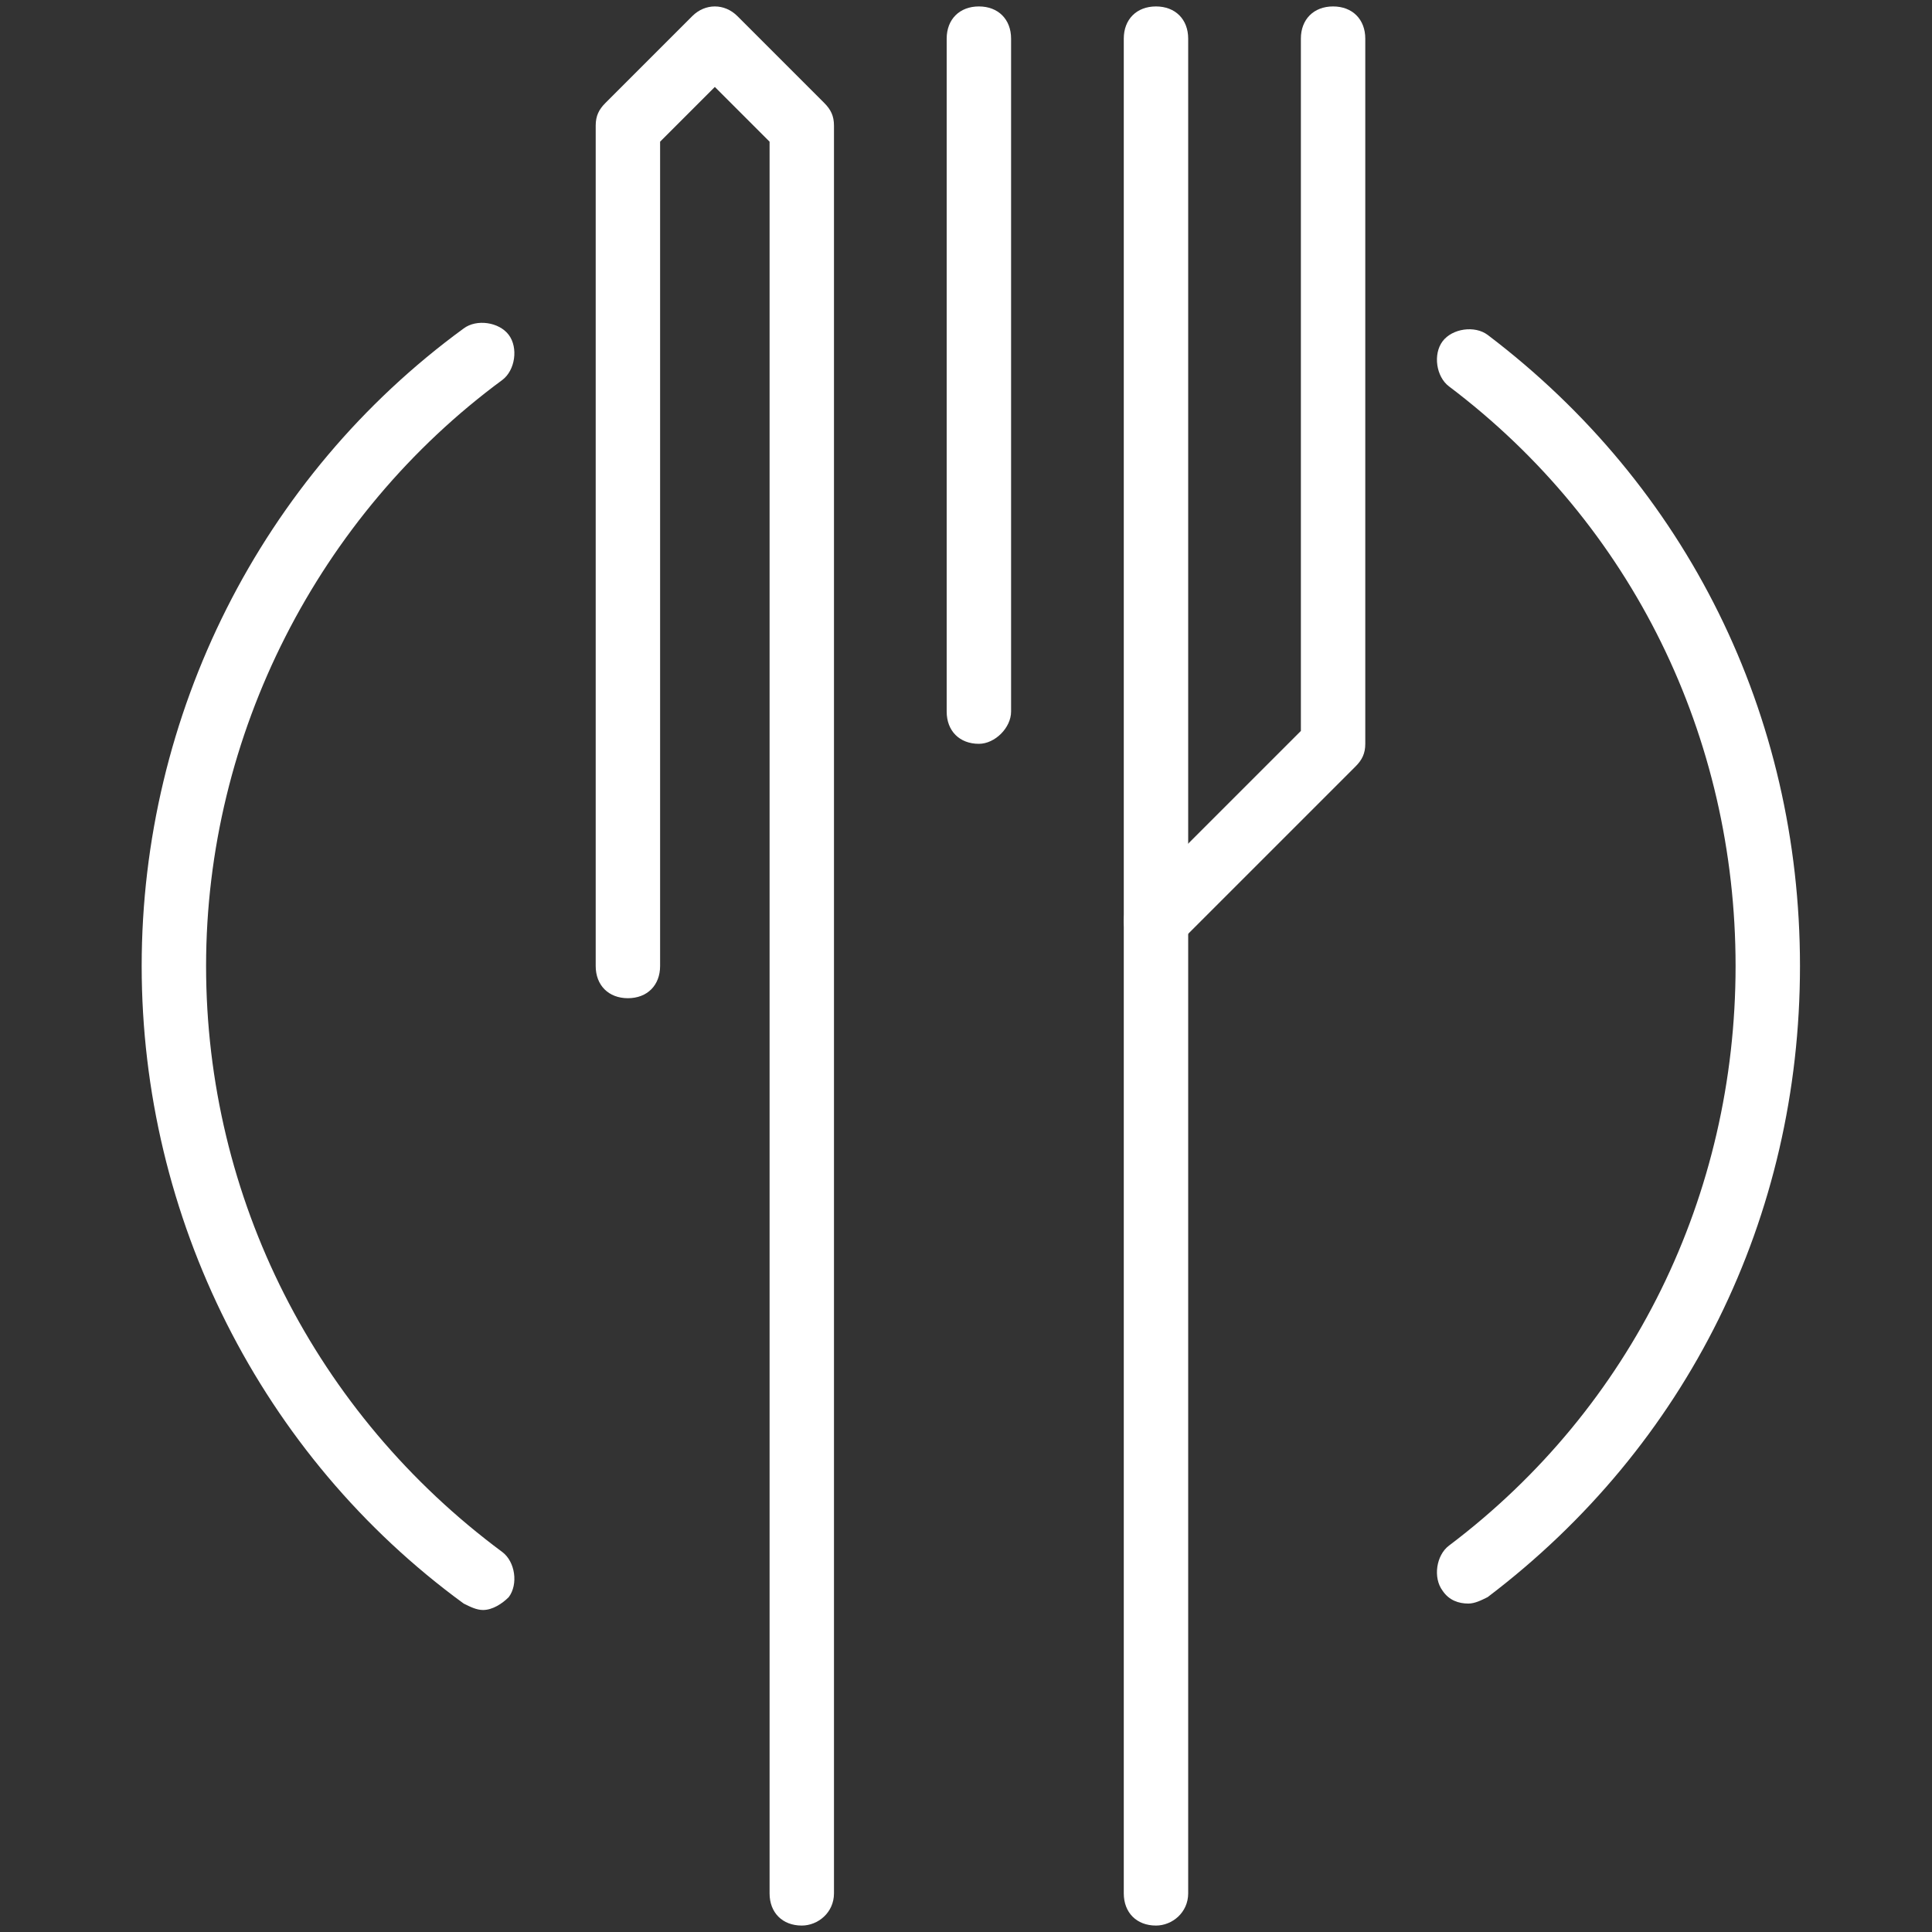 <?xml version="1.0" encoding="utf-8"?>
<!-- Generator: Adobe Illustrator 21.0.2, SVG Export Plug-In . SVG Version: 6.00 Build 0)  -->
<svg version="1.1" xmlns="http://www.w3.org/2000/svg" xmlns:xlink="http://www.w3.org/1999/xlink" x="0px" y="0px"
	 viewBox="0 0 60 60" style="enable-background:new 0 0 60 60;" xml:space="preserve">
<rect x="0" y="0" width="60" height="60" fill="#333333" stroke="none"/>
<style type="text/css">
	.st0{display:none;fill:none;stroke:#000000;stroke-width:2;stroke-linecap:round;stroke-linejoin:round;}
	.st1{fill:#FFFFFF;}
</style>
<g id="Podlojki">
</g>
<g id="Layer_2">
	<path class="st0" d="M45.1,8.3c15.1,10.5,15.1,32.8,0,43.3"/>
	<path class="st0" d="M14.9,8.3c-15.1,10.5-15.1,32.8,0,43.3"/>
	<g>
		<path class="st1" d="M30.4,23.1c-0.6,0-1-0.4-1-1V1.2c0-0.6,0.4-1,1-1s1,0.4,1,1v20.9C31.4,22.6,30.9,23.1,30.4,23.1z"/>
	</g>
	<g>
		<path class="st1" d="M35.9,59.8c-0.6,0-1-0.4-1-1V1.2c0-0.6,0.4-1,1-1s1,0.4,1,1v57.6C36.9,59.4,36.4,59.8,35.9,59.8z"/>
	</g>
	<g>
		<path class="st1" d="M24.9,59.8c-0.6,0-1-0.4-1-1V4.4l-1.7-1.7l-1.7,1.7V30c0,0.6-0.4,1-1,1s-1-0.4-1-1V3.9c0-0.3,0.1-0.5,0.3-0.7
			l2.7-2.7c0.4-0.4,1-0.4,1.4,0l2.7,2.7c0.2,0.2,0.3,0.4,0.3,0.7v54.9C25.9,59.4,25.4,59.8,24.9,59.8z"/>
	</g>
	<g>
		<path class="st1" d="M35.9,29.6c-0.3,0-0.5-0.1-0.7-0.3c-0.4-0.4-0.4-1,0-1.4l5.2-5.2V1.2c0-0.6,0.4-1,1-1s1,0.4,1,1v21.9
			c0,0.3-0.1,0.5-0.3,0.7l-5.5,5.5C36.4,29.5,36.1,29.6,35.9,29.6z"/>
	</g>
	<g>
		<path class="st1" d="M15,50c-0.2,0-0.4-0.1-0.6-0.2c-6.3-4.6-10-12-10-19.8s3.7-15.2,10-19.8c0.4-0.3,1.1-0.2,1.4,0.2
			c0.3,0.4,0.2,1.1-0.2,1.4c-5.7,4.2-9.2,11-9.2,18.2s3.4,13.9,9.2,18.2c0.4,0.3,0.5,1,0.2,1.4C15.6,49.8,15.3,50,15,50z"/>
	</g>
	<g>
		<path class="st1" d="M45.6,49.8c-0.3,0-0.6-0.1-0.8-0.4C44.5,49,44.6,48.3,45,48c5.7-4.3,8.9-10.9,8.9-18S50.7,16.3,45,12
			c-0.4-0.3-0.5-1-0.2-1.4c0.3-0.4,1-0.5,1.4-0.2c6.2,4.7,9.7,11.8,9.7,19.6s-3.5,14.9-9.7,19.6C46,49.7,45.8,49.8,45.6,49.8z"/>
	</g>
</g>
</svg>
